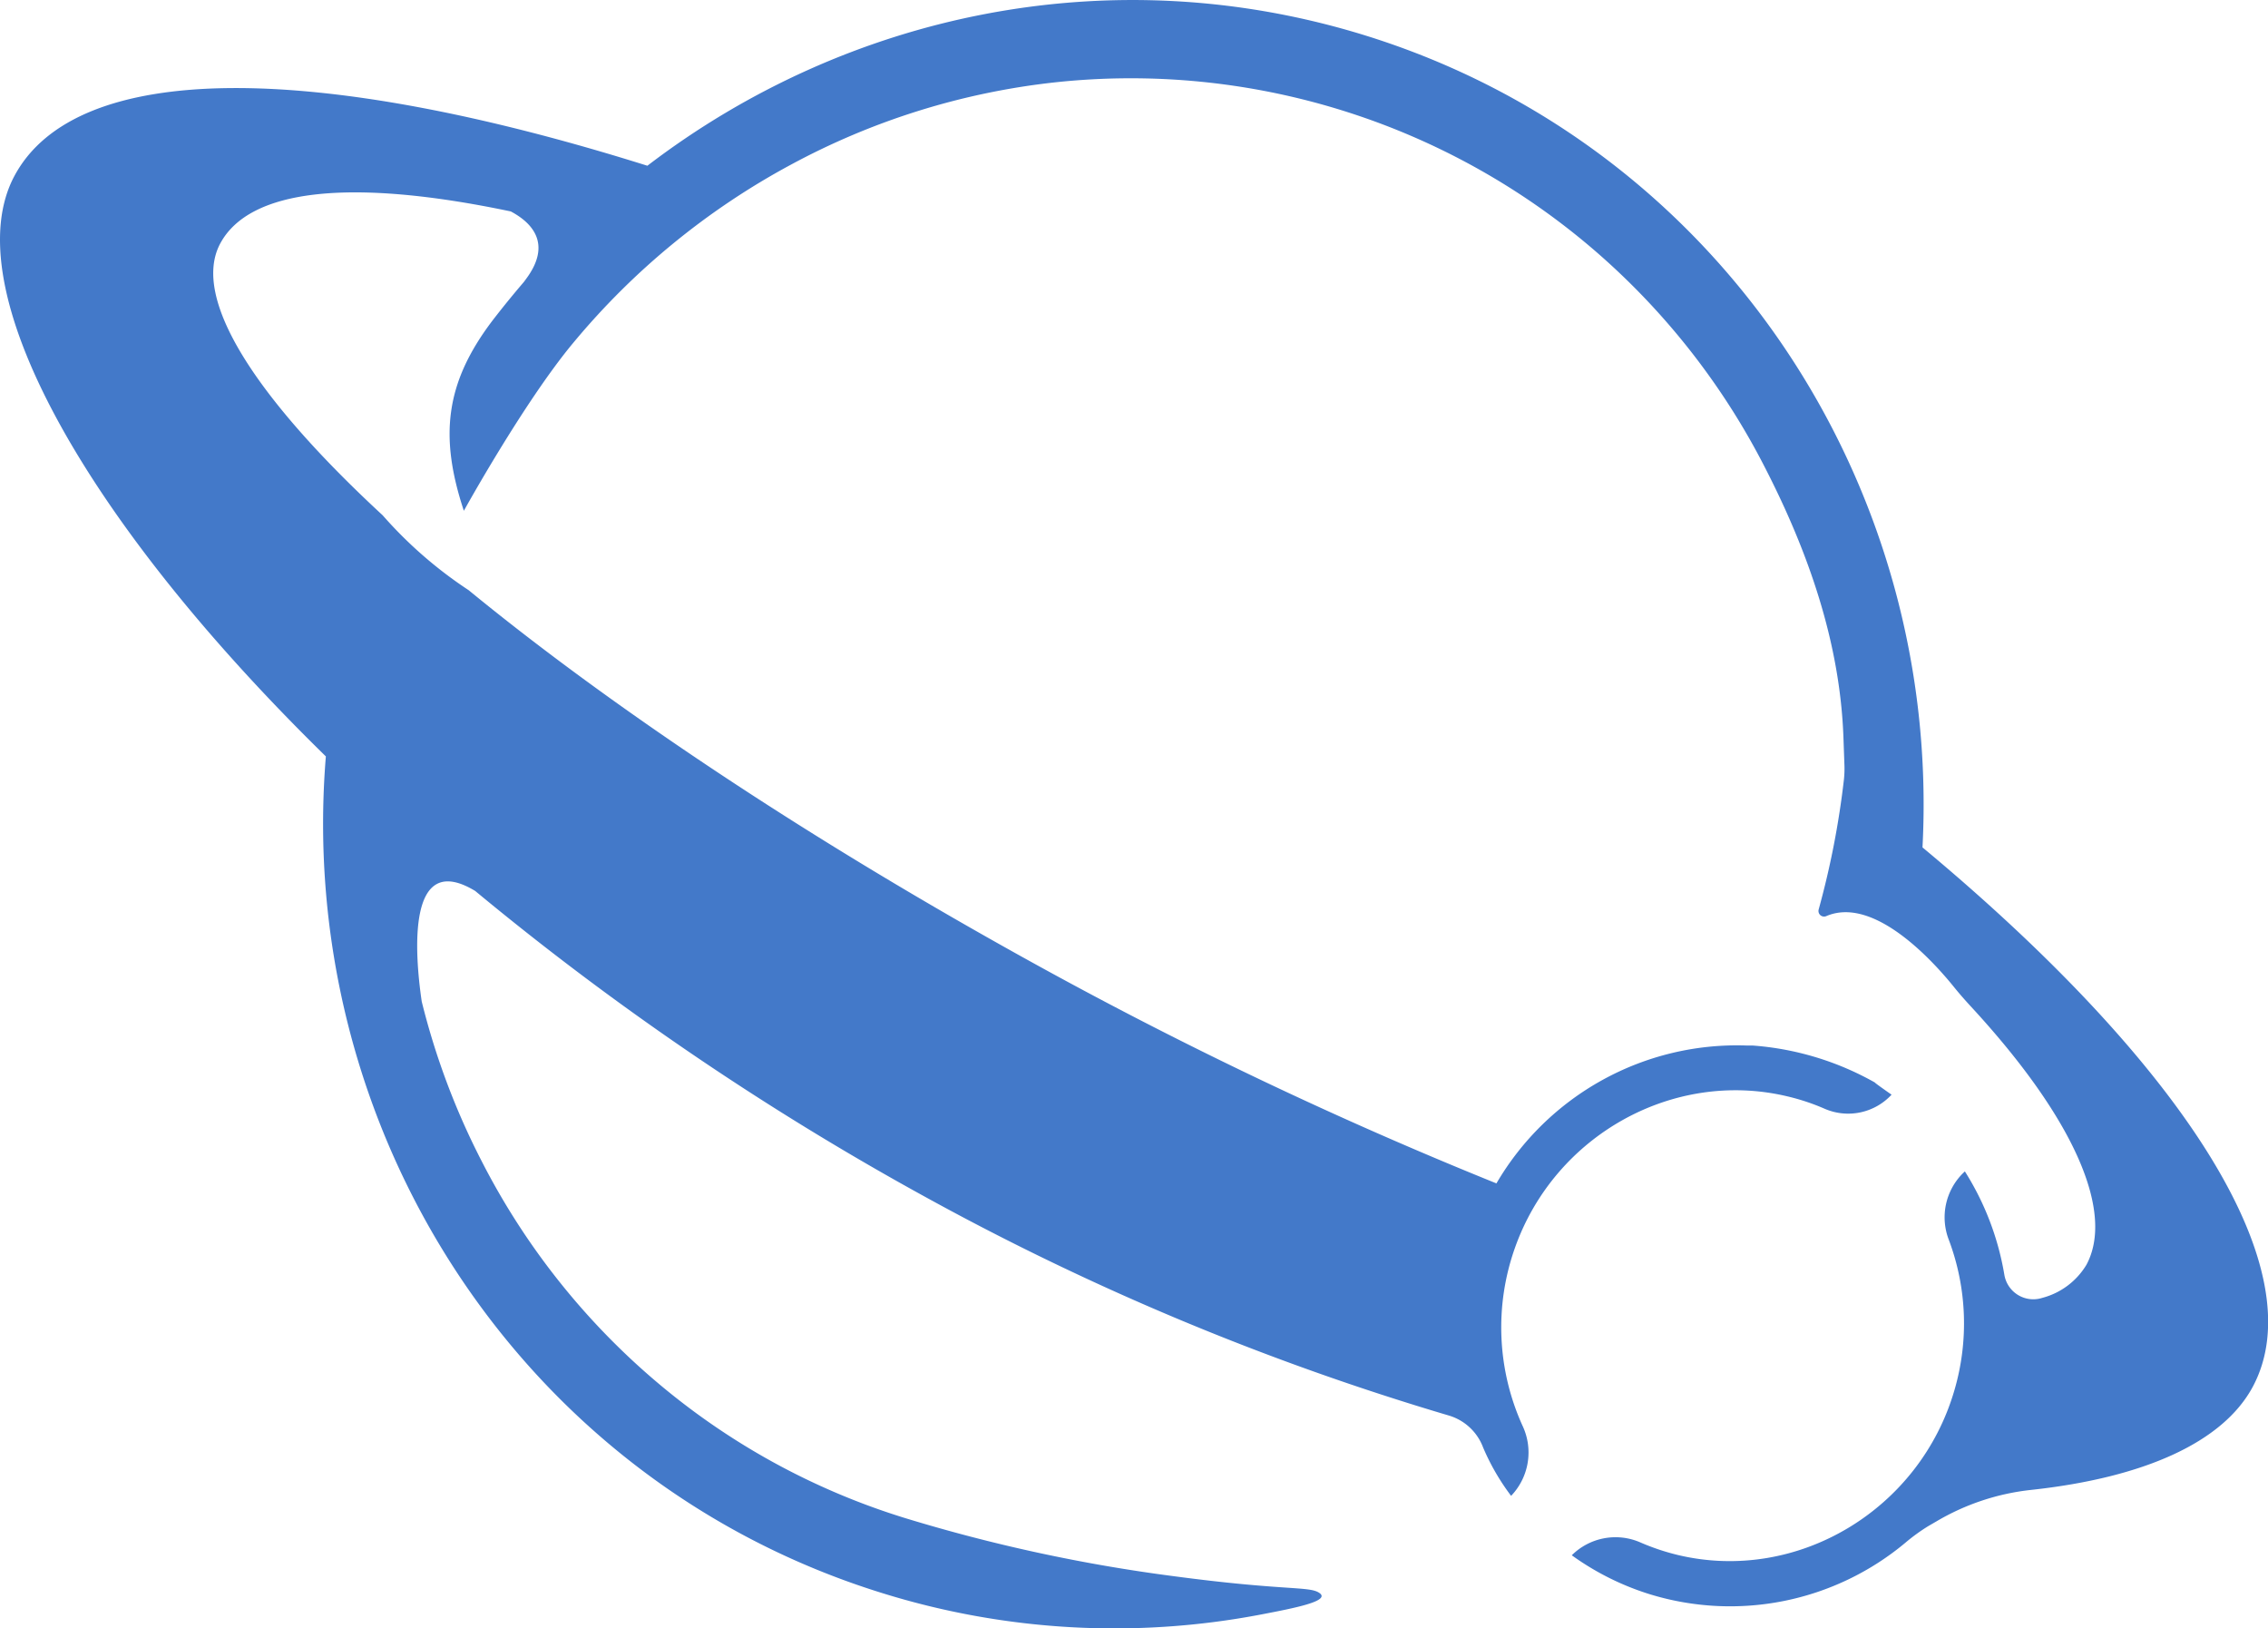 <svg xmlns="http://www.w3.org/2000/svg" viewBox="0 0 287.45 206.31"><defs><style>.cls-1{fill:#4379c9;}</style></defs><title>blob-logoAsset 61</title><g id="Layer_2" data-name="Layer 2"><g id="Contact"><path class="cls-1" d="M243.66,107.37C246.06,61.54,218,18.43,173,4.48,140.78-5.5,107.28,1.72,82.05,21,39.86,7.75,9.72,7.59,1.84,22.27-5.7,36.32,10.43,65.64,41.3,95.84c-3.86,47,24.47,91.73,70.48,106a99,99,0,0,0,48.12,2.71c4-.77,9-1.71,7.24-2.77-1.32-.81-4.51-.22-18.45-2.08a208.13,208.13,0,0,1-34-7.36,89.37,89.37,0,0,1-31.83-17.55,90.9,90.9,0,0,1-21.84-27.72,92.77,92.77,0,0,1-7.57-20.18c-.88-6-1.94-19.28,6.78-14a363.42,363.42,0,0,0,57.47,39,334.54,334.54,0,0,0,65.92,27.46,6.65,6.65,0,0,1,4.35,4.05h0a28.89,28.89,0,0,0,3.55,6.13,7.94,7.94,0,0,0,1.5-8.77,30.12,30.12,0,0,1-1-22.69c5.06-14.23,20-22.54,34.37-19.19a27.67,27.67,0,0,1,4.86,1.6,7.49,7.49,0,0,0,8.49-1.78c-.7-.49-2.13-1.49-2.11-1.54a37,37,0,0,0-15.53-4.69l-.39,0-.38,0a35.31,35.31,0,0,0-31.67,17.47h0a537.4,537.4,0,0,1-58-27.53C103,106.65,77.82,89.88,59.4,74.78a54,54,0,0,1-10.9-9.49v0c-16.23-15-24.28-27.54-20.59-34.43s16.4-8.36,36.83-4.07c2.69,1.43,5.27,4.1,1.91,8.59l-.25.34c-1.37,1.6-2.7,3.23-4,4.92-6,7.92-6.72,14.68-3.61,24.08,0,0,7.58-13.72,13.84-21.25a93.25,93.25,0,0,1,27.51-22.55,91.3,91.3,0,0,1,33.7-10.5,90.07,90.07,0,0,1,68,21.09A90.9,90.9,0,0,1,223.7,59.25c5.49,10.69,9.5,22.13,9.94,34.16l.12,3.38a13.07,13.07,0,0,1-.06,2,108.24,108.24,0,0,1-3.2,16.45.71.71,0,0,0,1,.82c6.13-2.59,13.73,6,16.15,9,.71.88,1.46,1.73,2.23,2.56,13.33,14.46,18.06,26.11,14.56,32.63a9.26,9.26,0,0,1-5.58,4.19,3.72,3.72,0,0,1-4.83-2.95,35.48,35.48,0,0,0-5-13.07l-.24.23A7.88,7.88,0,0,0,247,157.1a30.09,30.09,0,0,1,.72,19c-4.4,15.21-19.92,24.5-35,20.94a29,29,0,0,1-4.89-1.64,7.86,7.86,0,0,0-8.62,1.66,34.27,34.27,0,0,0,9.9,4.94,34.65,34.65,0,0,0,32.38-6.53,23.94,23.94,0,0,1,2.91-2.11l1-.58a29.85,29.85,0,0,1,12-4c14.28-1.54,24.32-6,28.12-13.07C293.32,161.13,277.35,135.4,243.66,107.37Z"/></g></g></svg>